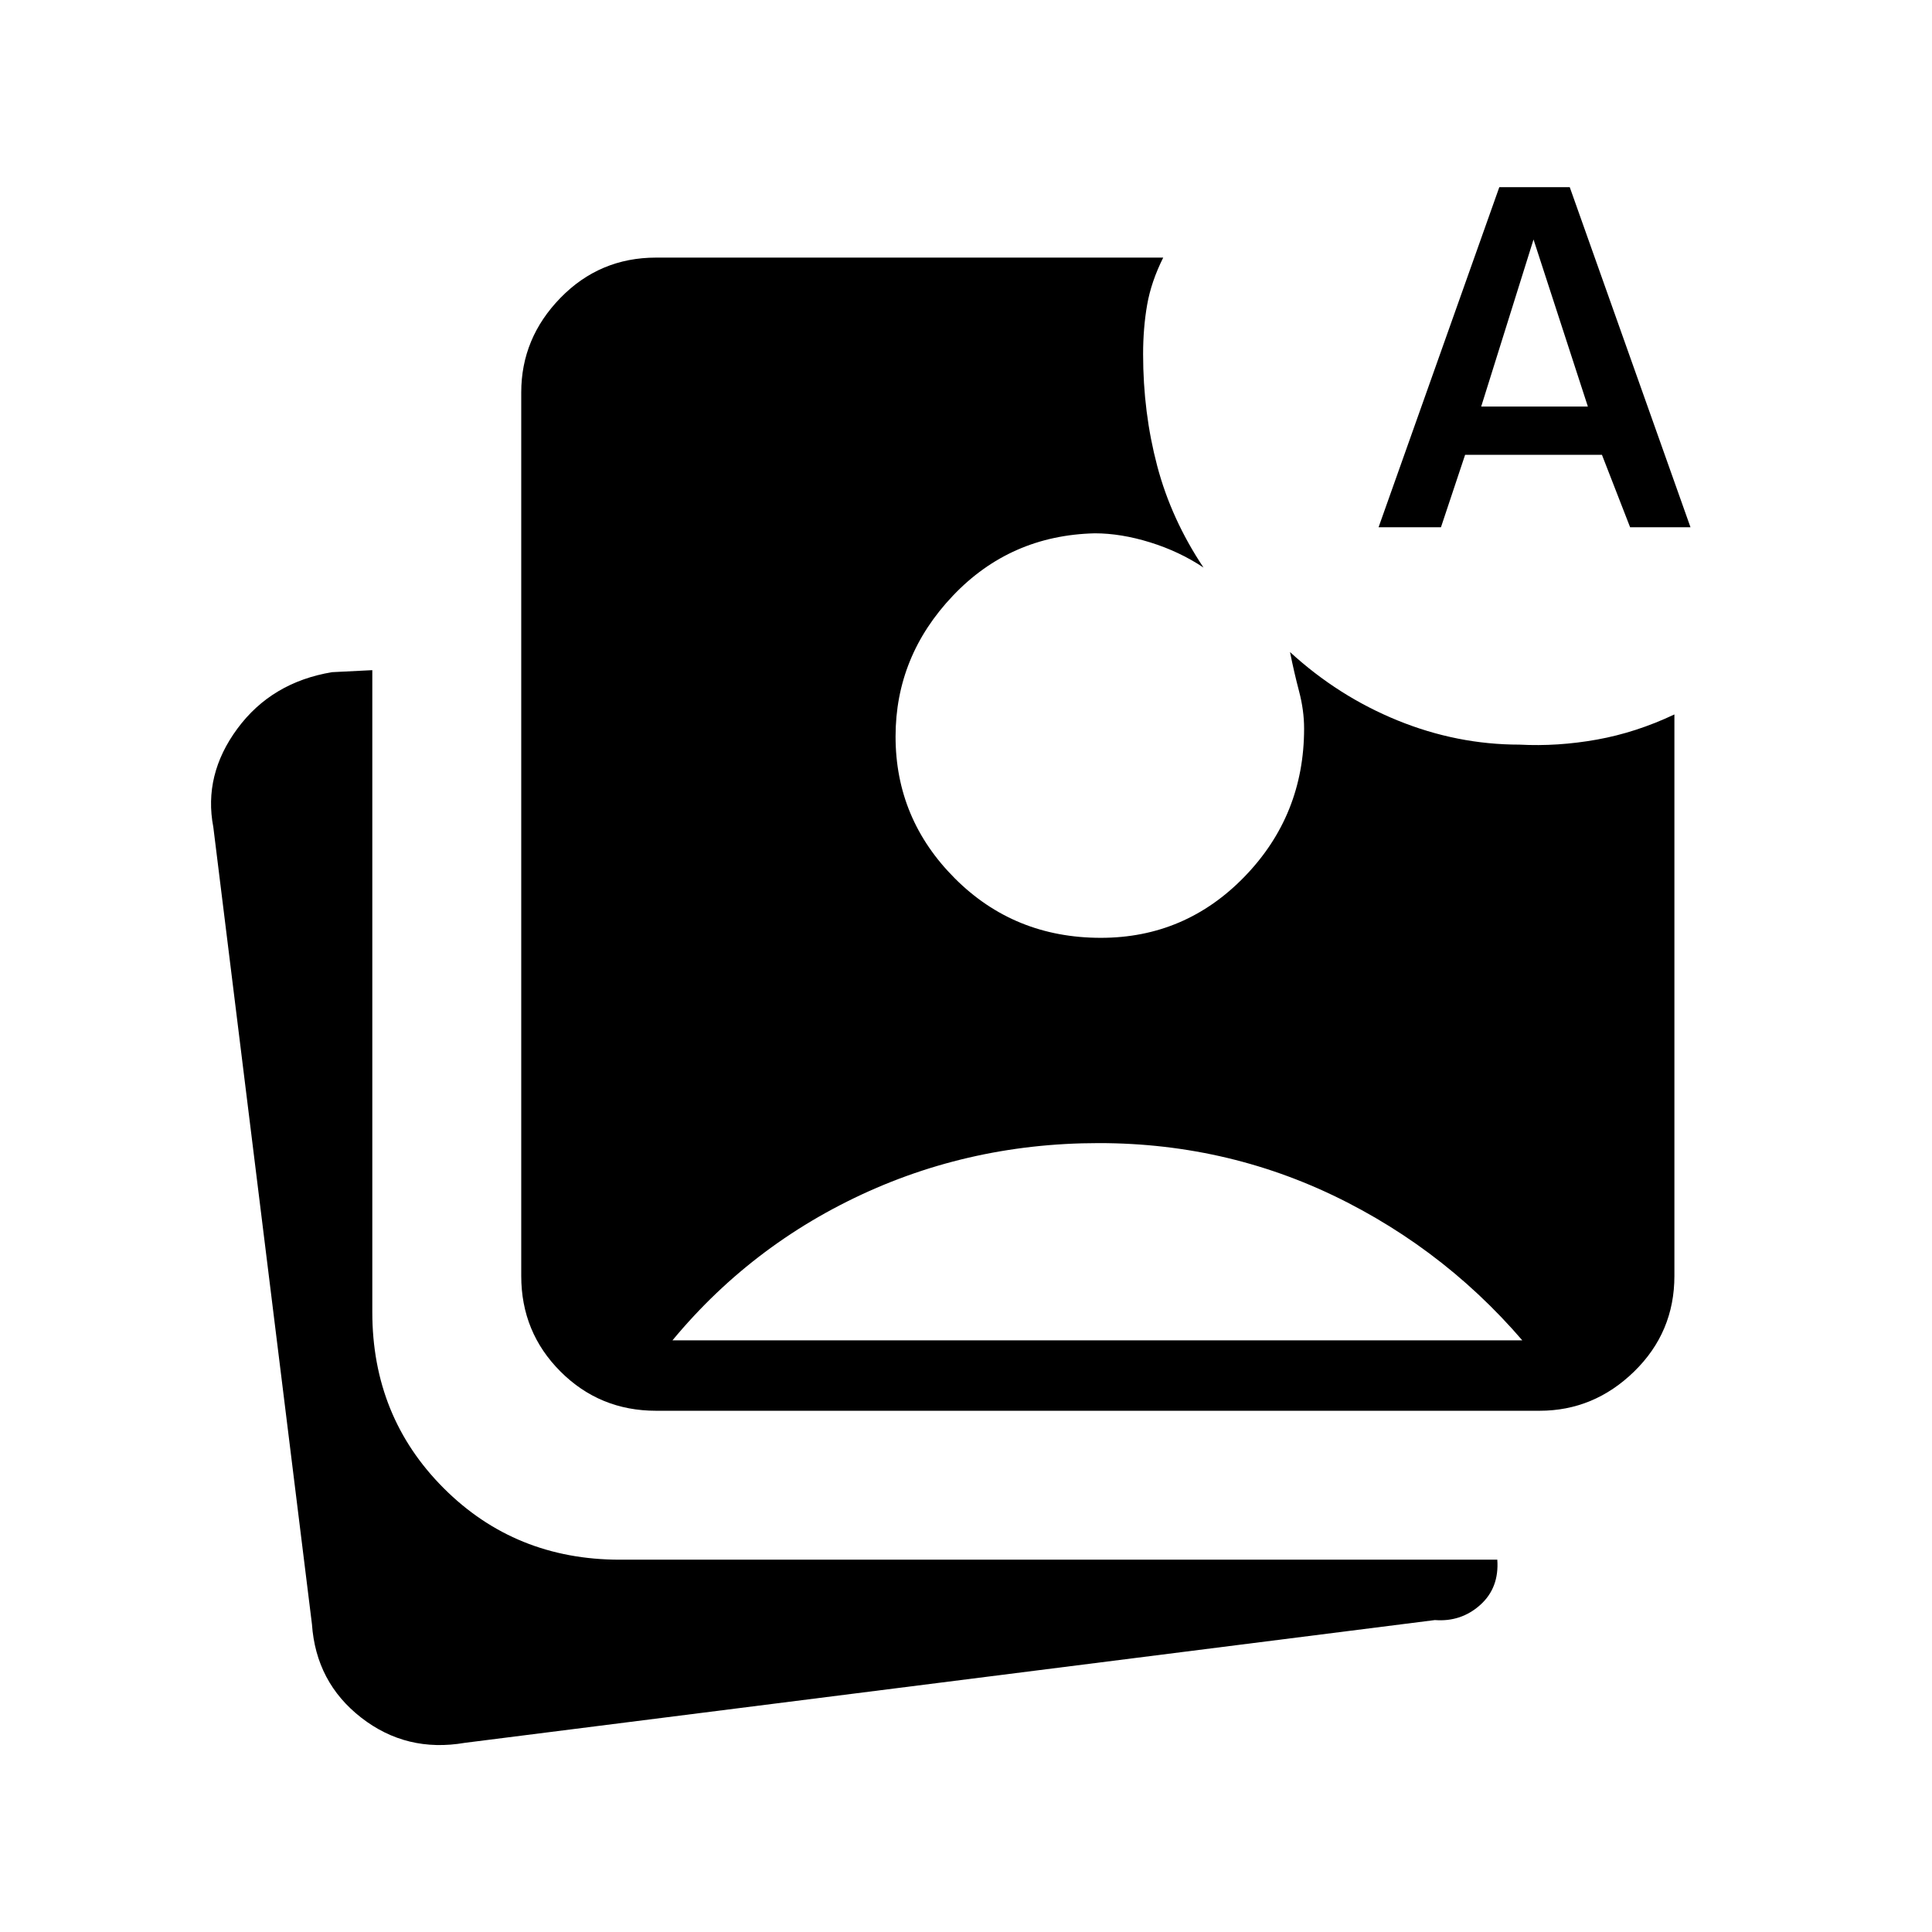<svg xmlns="http://www.w3.org/2000/svg" height="48" viewBox="0 -960 960 960" width="48"><path d="M231-94q-29 5-51.5-12.5T155-153l-49-396q-5-26 12-49t47-28l20-1v319q0 52 35.5 87.5T308-185h436q1 14-8.5 22.5T713-155L231-94Zm95-165q-28 0-47.5-19.5T259-326v-439q0-27 19.5-47t47.5-20h252q-6 12-8 23.5t-2 24.5q0 29 7 55.5t23 50.5q-12-8-26.5-12.5T544-695q-42 1-70.5 31T445-594q0 41 29.5 70.5T547-494q42 0 71.5-30.5T648-598q0-9-2.5-18.5T641-636q24 22 53.5 34t60.5 12q19 1 38.5-2.5T832-605v279q0 28-20 47.5T765-259H326Zm-2-35h443v13q-40-52-97.5-81.5T546-392q-67 0-125 29t-97 82v-13Zm361-404 60-169h35l60 169h-30l-14-36h-68l-12 36h-31Zm51-60h53l-27-83-26 83Z"/></svg>